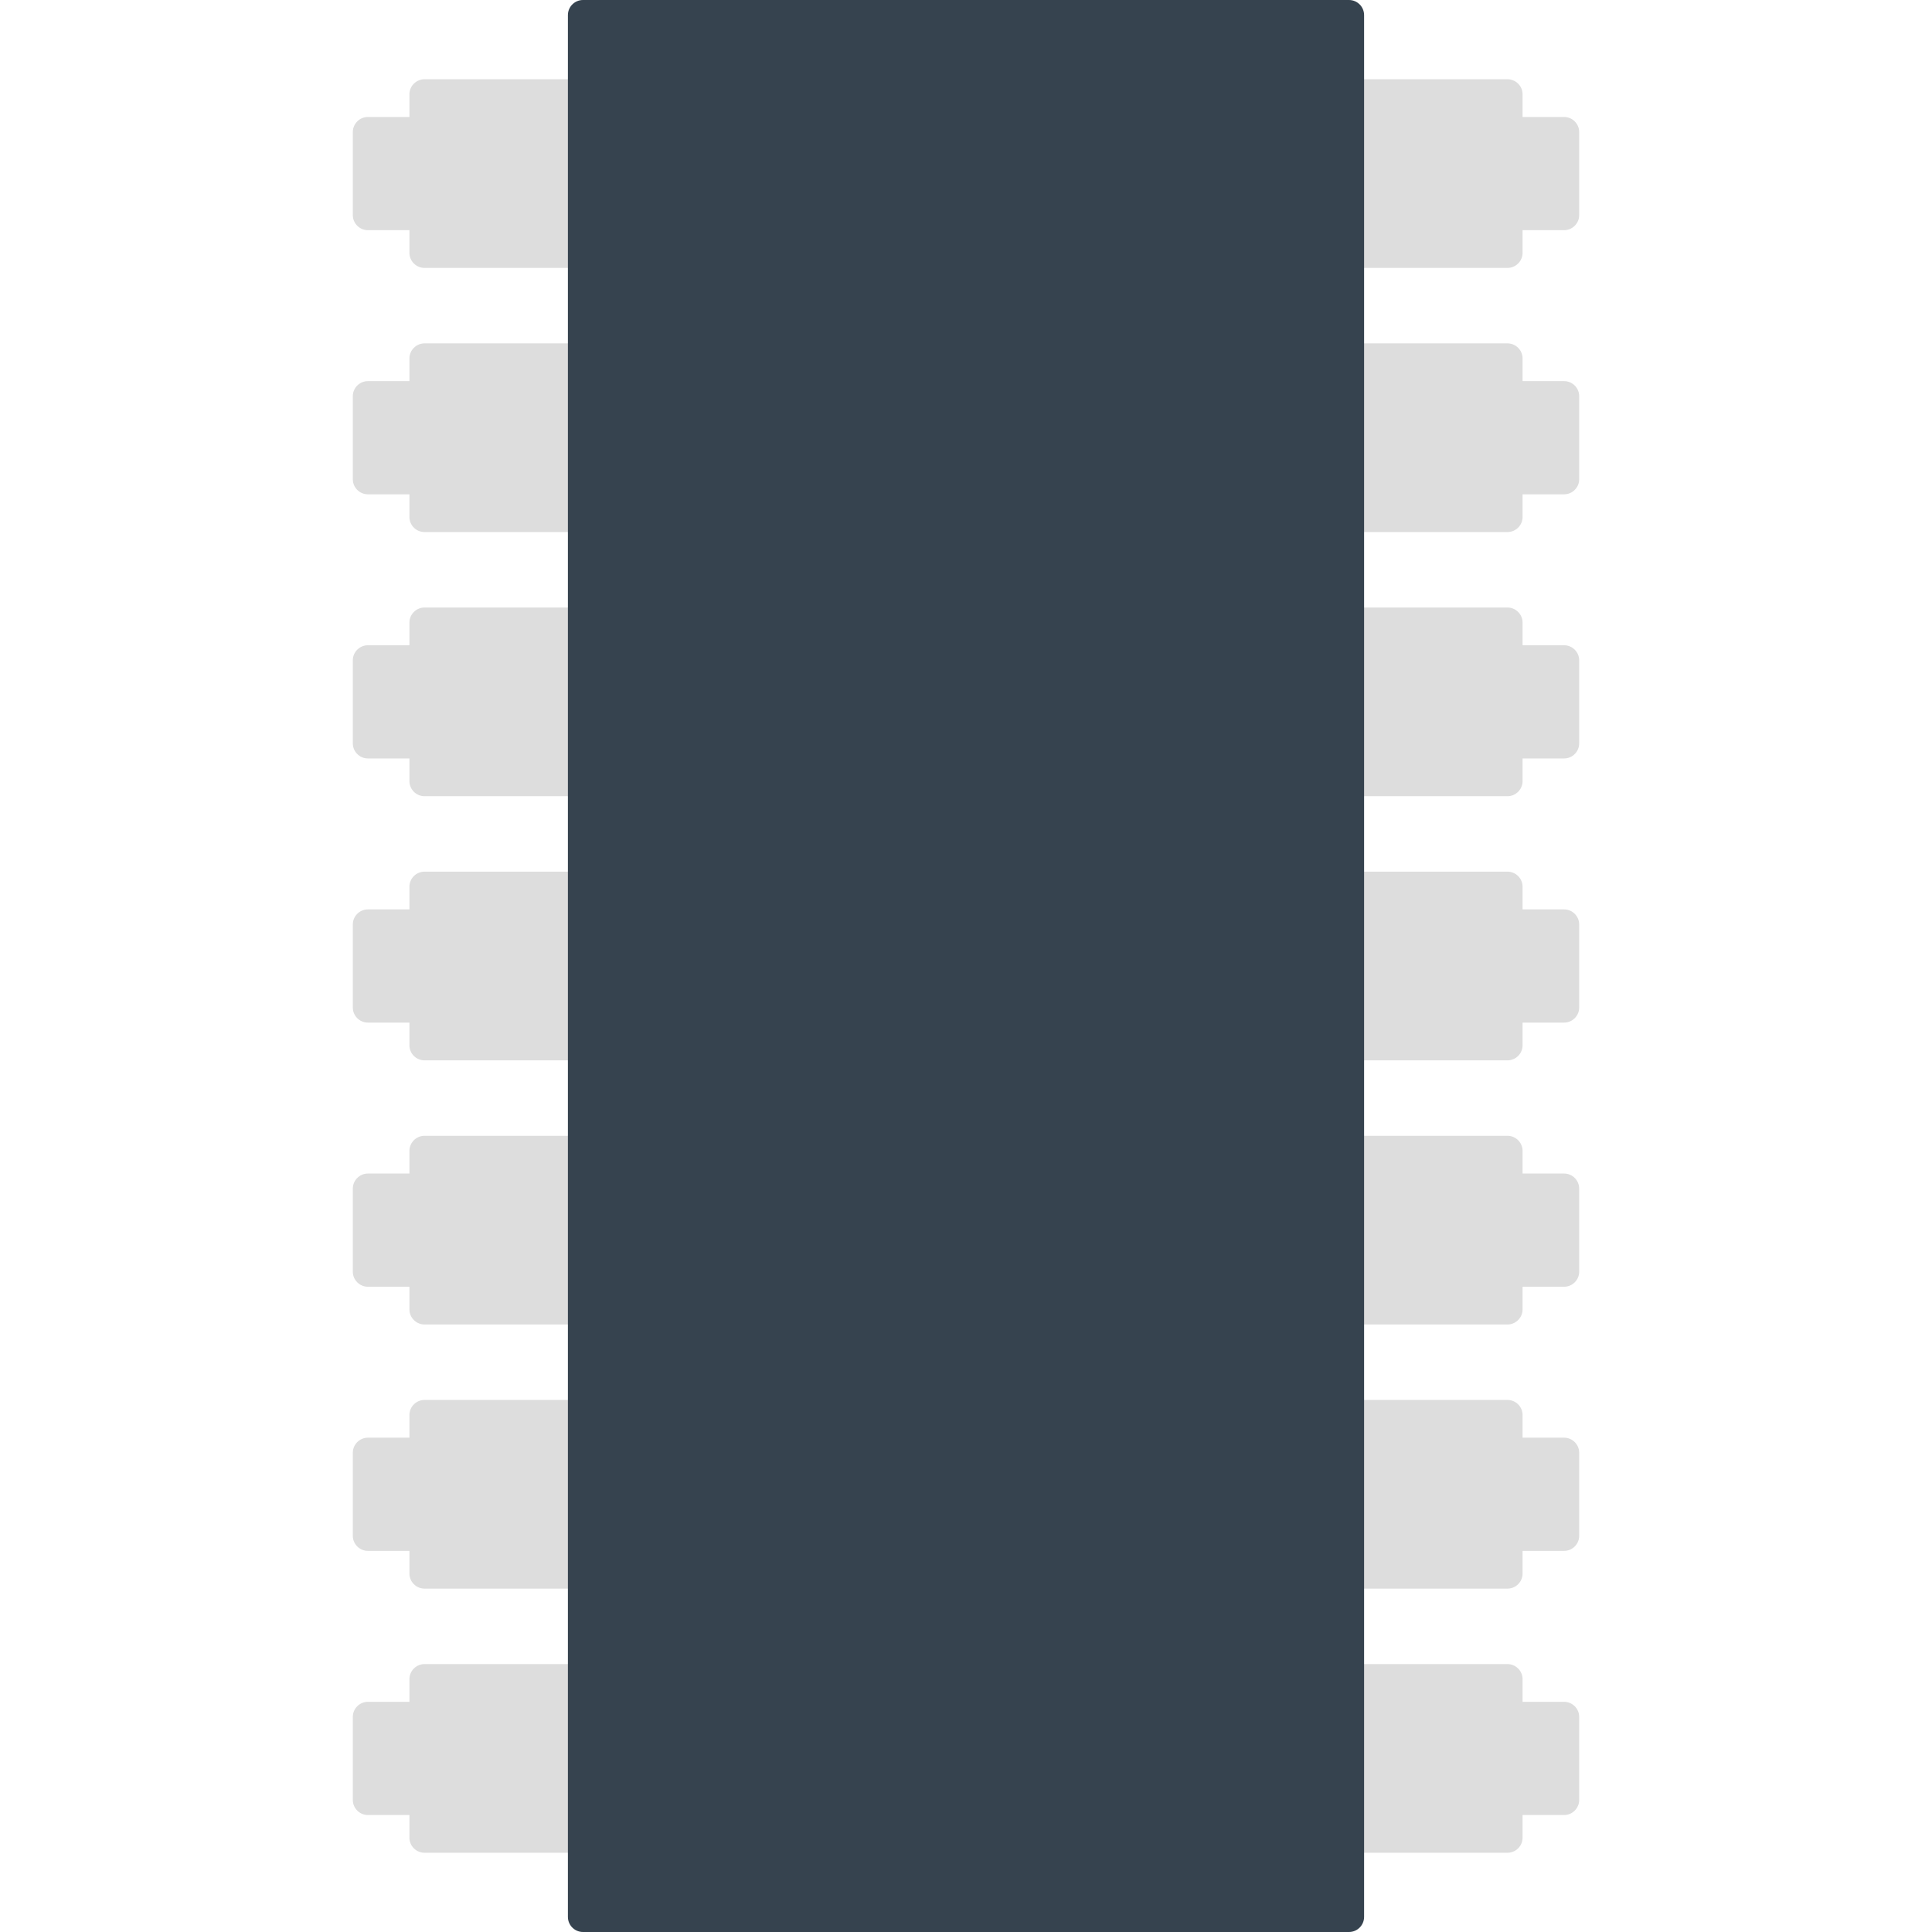 <svg version="1.1" xmlns="http://www.w3.org/2000/svg" x="0" y="0" viewBox="0 0 512 512" xml:space="preserve"><path d="M112.5 21c-2.2 0-4 1.8-4 4v6h-11c-2.2 0-4 1.8-4 4v22c0 2.2 1.8 4 4 4h11v6c0 2.2 1.8 4 4 4h78V21h-78zm0 70c-2.2 0-4 1.8-4 4v6h-11c-2.2 0-4 1.8-4 4v22c0 2.2 1.8 4 4 4h11v6c0 2.2 1.8 4 4 4h78V91h-78zm0 70c-2.2 0-4 1.8-4 4v6h-11c-2.2 0-4 1.8-4 4v22c0 2.2 1.8 4 4 4h11v6c0 2.2 1.8 4 4 4h78v-50h-78zm0 70c-2.2 0-4 1.8-4 4v6h-11c-2.2 0-4 1.8-4 4v22c0 2.2 1.8 4 4 4h11v6c0 2.2 1.8 4 4 4h78v-50h-78zm0 70c-2.2 0-4 1.8-4 4v6h-11c-2.2 0-4 1.8-4 4v22c0 2.2 1.8 4 4 4h11v6c0 2.2 1.8 4 4 4h78v-50h-78zm0 70c-2.2 0-4 1.8-4 4v6h-11c-2.2 0-4 1.8-4 4v22c0 2.2 1.8 4 4 4h11v6c0 2.2 1.8 4 4 4h78v-50h-78zm0 70c-2.2 0-4 1.8-4 4v6h-11c-2.2 0-4 1.8-4 4v22c0 2.2 1.8 4 4 4h11v6c0 2.2 1.8 4 4 4h78v-50h-78zm287-420c2.2 0 4 1.8 4 4v6h11c2.2 0 4 1.8 4 4v22c0 2.2-1.8 4-4 4h-11v6c0 2.2-1.8 4-4 4h-78V21h78zm0 70c2.2 0 4 1.8 4 4v6h11c2.2 0 4 1.8 4 4v22c0 2.2-1.8 4-4 4h-11v6c0 2.2-1.8 4-4 4h-78V91h78zm0 70c2.2 0 4 1.8 4 4v6h11c2.2 0 4 1.8 4 4v22c0 2.2-1.8 4-4 4h-11v6c0 2.2-1.8 4-4 4h-78v-50h78zm0 70c2.2 0 4 1.8 4 4v6h11c2.2 0 4 1.8 4 4v22c0 2.2-1.8 4-4 4h-11v6c0 2.2-1.8 4-4 4h-78v-50h78zm0 70c2.2 0 4 1.8 4 4v6h11c2.2 0 4 1.8 4 4v22c0 2.2-1.8 4-4 4h-11v6c0 2.2-1.8 4-4 4h-78v-50h78zm0 70c2.2 0 4 1.8 4 4v6h11c2.2 0 4 1.8 4 4v22c0 2.2-1.8 4-4 4h-11v6c0 2.2-1.8 4-4 4h-78v-50h78zm0 70c2.2 0 4 1.8 4 4v6h11c2.2 0 4 1.8 4 4v22c0 2.2-1.8 4-4 4h-11v6c0 2.2-1.8 4-4 4h-78v-50h78z" fill="#ddd"/><path d="M357.5 512h-203c-2.2 0-4-1.8-4-4V4c0-2.2 1.8-4 4-4h203c2.2 0 4 1.8 4 4v504c0 2.2-1.8 4-4 4z" fill="#36434f"/></svg>